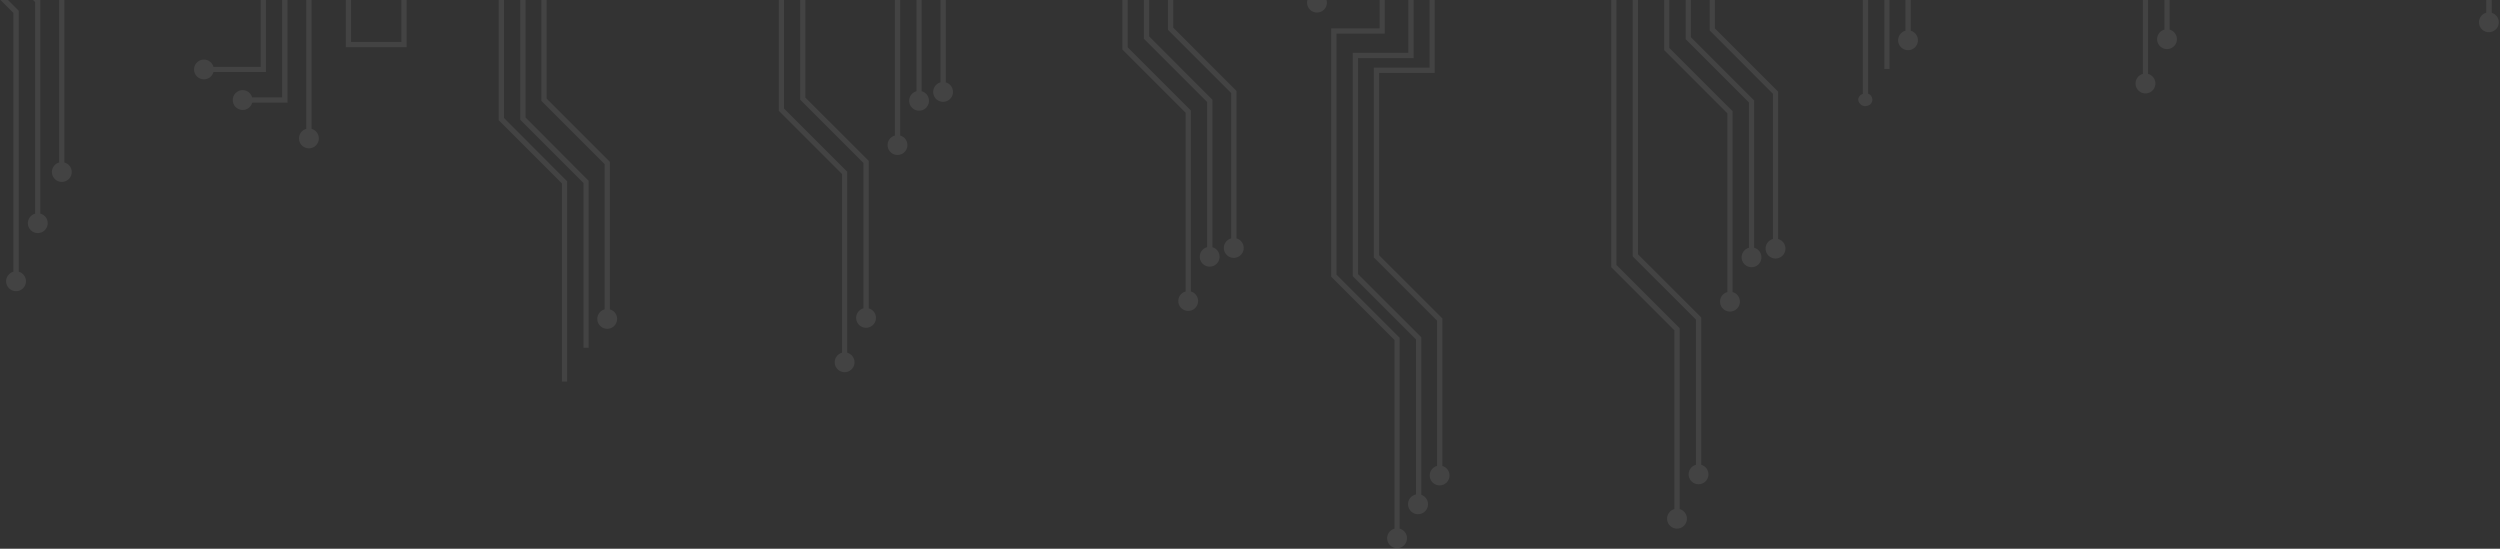 <?xml version="1.0" encoding="UTF-8" standalone="no"?>
<svg width="1385px" height="304px" viewBox="0 0 1385 304" version="1.1" xmlns="http://www.w3.org/2000/svg" xmlns:xlink="http://www.w3.org/1999/xlink">
    <rect x="0" y="0" width="1385" height="304" fill="#333333" stroke="none"/>
    <!-- Generator: Sketch 49 (51002) - http://www.bohemiancoding.com/sketch -->
    <title>615 [转换]</title>
    <desc>Created with Sketch.</desc>
    <defs></defs>
    <g id="Page-1" stroke="none" stroke-width="1" fill="none" fill-rule="evenodd" opacity="0.08">
        <g id="案例详情页-汉得信息" transform="translate(-29, 0)" fill="#FFFFFF" fill-rule="nonzero">
            <g id="banner" transform="translate(0, -843)">
                <g id="615-[转换]" transform="translate(1, 0)">
                    <path d="M175.336,832.171 L140.309,797.144 L140.309,659.599 L171.099,659.599 L171.099,406.423 L168.236,406.423 L168.236,656.736 L137.389,656.736 L137.389,798.361 L172.416,833.388 L172.416,880.038 L146.264,880.038 C145.608,877.66 143.449,876.009 140.982,876.001 C137.96,876.009 135.509,878.448 135.485,881.469 C135.493,884.507 137.958,886.966 140.996,886.966 C143.466,886.948 145.62,885.285 146.264,882.901 L175.336,882.901 L175.336,832.171 Z" id="Shape" style="mix-blend-mode: color-dodge;"></path>
                    <path d="M152.247,671.494 L183.037,671.494 L183.037,400.426 L180.174,400.426 L180.174,668.574 L149.255,668.574 L149.255,792.363 L184.282,827.39 L184.282,896.972 L167.678,896.972 C167.038,894.605 164.904,892.951 162.453,892.921 C160.993,892.917 159.591,893.494 158.557,894.526 C157.523,895.557 156.942,896.957 156.942,898.417 C156.942,901.461 159.409,903.928 162.453,903.928 C164.92,903.921 167.08,902.27 167.735,899.892 L187.274,899.892 L187.274,826.174 L152.247,791.147 L152.247,671.494 Z" id="Shape" style="mix-blend-mode: color-dodge;"></path>
                    <path d="M200.6,914.392 L200.6,821.35 L165.573,786.308 L165.573,685.279 L196.349,685.279 L196.349,395.545 L193.486,395.545 L193.486,682.344 L162.639,682.344 L162.639,787.482 L197.666,822.509 L197.666,914.392 C195.282,915.049 193.63,917.216 193.629,919.688 C193.637,922.726 196.102,925.185 199.14,925.185 C202.176,925.185 204.637,922.724 204.637,919.688 C204.635,917.216 202.983,915.049 200.6,914.392 Z" id="Shape" style="mix-blend-mode: color-dodge;"></path>
                    <path d="M250.356,760.099 L219.566,760.099 L219.566,869.159 L253.276,869.159 L253.276,782.787 L235.798,782.787 L235.798,832.014 C233.406,832.661 231.746,834.832 231.748,837.31 C231.744,838.775 232.325,840.181 233.362,841.216 C234.4,842.251 235.808,842.829 237.273,842.821 C240.027,842.829 242.36,840.791 242.723,838.06 C243.085,835.33 241.365,832.754 238.704,832.042 L238.704,785.722 L250.356,785.722 L250.356,866.225 L222.486,866.225 L222.486,763.019 L253.276,763.019 L253.276,515.798 L250.413,515.798 L250.356,760.099 Z" id="Shape" style="mix-blend-mode: color-dodge;"></path>
                    <path d="M38.392,993.535 L38.392,848.962 L3.366,813.935 L3.366,676.518 L34.155,676.518 L34.155,423.185 L31.293,423.185 L31.293,673.498 L0.388,673.498 L0.388,815.123 L35.415,850.15 L35.415,993.535 C33.037,994.191 31.386,996.35 31.379,998.817 C31.379,1000.278 31.96,1001.678 32.994,1002.709 C34.027,1003.74 35.429,1004.318 36.889,1004.314 C38.35,1004.318 39.752,1003.74 40.785,1002.709 C41.819,1001.678 42.4,1000.278 42.4,998.817 C42.401,996.357 40.762,994.197 38.392,993.535 Z" id="Shape" style="mix-blend-mode: color-dodge;"></path>
                    <path d="M50.33,961.328 L50.33,842.935 L15.304,807.909 L15.304,688.227 L46.093,688.227 L46.093,417.173 L43.231,417.173 L43.231,685.365 L12.441,685.365 L12.441,809.14 L47.468,844.181 L47.468,961.357 C45.089,962.012 43.439,964.172 43.431,966.639 C43.439,969.677 45.904,972.136 48.942,972.136 C51.978,972.136 54.439,969.675 54.439,966.639 C54.44,964.139 52.75,961.955 50.33,961.328 Z" id="Shape" style="mix-blend-mode: color-dodge;"></path>
                    <path d="M63.643,933 L63.643,838.054 L28.616,803.013 L28.616,702.026 L59.406,702.026 L59.406,412.292 L56.543,412.292 L56.543,699.106 L25.753,699.106 L25.753,804.173 L60.78,839.199 L60.78,933 C58.398,933.652 56.746,935.814 56.743,938.282 C56.743,941.32 59.202,943.786 62.24,943.793 C63.701,943.793 65.103,943.213 66.137,942.179 C67.17,941.146 67.751,939.744 67.751,938.282 C67.734,935.795 66.049,933.629 63.643,933 Z" id="Shape" style="mix-blend-mode: color-dodge;"></path>
                    <path d="M497.36,1038.324 L497.36,938.125 L462.334,903.098 L462.334,706.092 L375.289,706.092 L375.289,338.961 L372.427,338.961 L372.427,709.012 L459.442,709.012 L459.442,904.372 L494.483,939.413 L494.483,1038.396 C491.822,1039.114 490.103,1041.692 490.466,1044.425 C490.828,1047.158 493.158,1049.2 495.915,1049.2 C498.671,1049.2 501.001,1047.158 501.364,1044.425 C501.726,1041.692 500.007,1039.114 497.346,1038.396 L497.36,1038.324 Z" id="Shape" style="mix-blend-mode: color-dodge;"></path>
                    <path d="M803.41,1135.876 L803.41,1030.151 L768.412,995.124 L768.412,861.63 L795.151,861.63 L795.151,671.408 L766.795,645.07 L766.795,563.837 L797.856,563.837 L797.856,431.158 C800.518,430.441 802.236,427.862 801.874,425.129 C801.512,422.397 799.182,420.355 796.425,420.355 C793.668,420.355 791.338,422.397 790.976,425.129 C790.614,427.862 792.332,430.441 794.994,431.158 L794.994,560.831 L763.932,560.831 L763.932,646.272 L792.288,672.625 L792.288,858.71 L765.492,858.71 L765.492,996.341 L800.548,1031.368 L800.548,1135.862 C797.878,1136.58 796.153,1139.165 796.515,1141.905 C796.878,1144.646 799.214,1146.694 801.979,1146.694 C804.743,1146.694 807.08,1144.646 807.442,1141.905 C807.805,1139.165 806.08,1136.58 803.41,1135.862 L803.41,1135.876 Z" id="Shape" style="mix-blend-mode: color-dodge;"></path>
                    <path d="M815.391,1117.153 L815.391,1029.836 L780.35,994.838 L780.35,875.2 L811.14,875.2 L811.14,663.893 L780.35,632.788 L780.35,578.137 L811.197,578.137 L811.197,382.891 C813.576,382.236 815.226,380.076 815.234,377.609 C815.226,374.577 812.77,372.12 809.737,372.112 C806.699,372.112 804.234,374.571 804.226,377.609 C804.234,380.076 805.884,382.236 808.263,382.891 L808.263,575.145 L777.416,575.145 L777.416,633.934 L808.206,665.038 L808.206,872.265 L777.416,872.265 L777.416,995.983 L812.457,1031.024 L812.457,1116.91 C809.742,1117.475 807.864,1119.96 808.06,1122.726 C808.257,1125.491 810.468,1127.686 813.235,1127.861 C816.003,1128.037 818.473,1126.139 819.018,1123.421 C819.562,1120.702 818.013,1117.999 815.391,1117.096 L815.391,1117.153 Z" id="Shape" style="mix-blend-mode: color-dodge;"></path>
                    <path d="M509.284,1013.804 L509.284,932.127 L474.186,897.086 L474.186,692.665 L387.227,692.665 L387.227,338.961 L384.365,338.961 L384.365,695.585 L471.323,695.585 L471.323,898.303 L506.364,933.344 L506.364,1013.804 C503.702,1014.522 501.984,1017.1 502.346,1019.833 C502.708,1022.566 505.039,1024.608 507.795,1024.608 C510.552,1024.608 512.882,1022.566 513.244,1019.833 C513.606,1017.1 511.888,1014.522 509.227,1013.804 L509.284,1013.804 Z" id="Shape" style="mix-blend-mode: color-dodge;"></path>
                    <path d="M526.718,918.056 L526.718,817.857 L491.692,782.83 L491.692,645.285 L522.482,645.285 L522.482,392.109 L519.619,392.109 L519.619,642.422 L488.757,642.422 L488.757,784.047 L523.784,819.074 L523.784,918.056 C521.123,918.774 519.404,921.353 519.767,924.085 C520.129,926.818 522.459,928.86 525.216,928.86 C527.972,928.86 530.302,926.818 530.665,924.085 C531.027,921.353 529.308,918.774 526.647,918.056 L526.718,918.056 Z" id="Shape" style="mix-blend-mode: color-dodge;"></path>
                    <path d="M538.599,893.522 L538.599,811.859 L503.573,776.818 L503.573,657.166 L534.362,657.166 L534.362,386.097 L531.499,386.097 L531.499,654.245 L500.681,654.245 L500.681,778.02 L535.736,813.062 L535.736,893.522 C533.075,894.24 531.357,896.818 531.719,899.551 C532.081,902.284 534.411,904.326 537.168,904.326 C539.924,904.326 542.255,902.284 542.617,899.551 C542.979,896.818 541.261,894.24 538.599,893.522 Z" id="Shape" style="mix-blend-mode: color-dodge;"></path>
                    <path d="M551.969,888.626 L551.969,807.035 L516.942,772.009 L516.942,670.95 L547.732,670.95 L547.732,381.216 L544.869,381.216 L544.869,668.03 L514.008,668.03 L514.008,773.154 L549.034,808.181 L549.034,888.626 C546.373,889.344 544.655,891.923 545.017,894.655 C545.379,897.388 547.709,899.43 550.466,899.43 C553.222,899.43 555.553,897.388 555.915,894.655 C556.277,891.923 554.559,889.344 551.897,888.626 L551.969,888.626 Z" id="Shape" style="mix-blend-mode: color-dodge;"></path>
                    <path d="M307.226,774.886 L333.907,774.886 L333.907,584.664 L305.608,558.312 L305.608,477.078 L336.67,477.078 L336.67,344.414 C339.053,343.758 340.705,341.59 340.707,339.118 C340.707,336.082 338.246,333.621 335.21,333.621 C332.174,333.621 329.713,336.082 329.713,339.118 C329.715,341.59 331.366,343.758 333.75,344.414 L333.75,474.158 L302.674,474.158 L302.674,559.586 L331.045,585.938 L331.045,772.023 L304.291,772.023 L304.291,909.654 L339.318,944.681 L339.318,1054.385 L342.181,1054.385 L342.181,943.407 L307.226,908.38 L307.226,774.886 Z" id="Shape" style="mix-blend-mode: color-dodge;"></path>
                    <path d="M319.164,788.427 L349.953,788.427 L349.953,577.149 L319.164,546.059 L319.164,491.393 L349.996,491.393 L349.996,296.147 C352.375,295.491 354.025,293.332 354.033,290.865 C354.033,287.821 351.566,285.354 348.522,285.354 C347.062,285.354 345.662,285.935 344.63,286.969 C343.599,288.003 343.022,289.405 343.025,290.865 C343.028,293.334 344.681,295.496 347.062,296.147 L347.062,488.458 L316.229,488.458 L316.229,547.247 L347.019,578.352 L347.019,785.564 L316.229,785.564 L316.229,909.339 L351.256,944.38 L351.256,1035.633 L354.119,1035.633 L354.119,943.164 L319.164,908.094 L319.164,788.427 Z" id="Shape" style="mix-blend-mode: color-dodge;"></path>
                    <path d="M365.885,1014.362 L365.885,932.686 L330.858,897.659 L330.858,796.672 L361.648,796.672 L361.648,338.961 L358.785,338.961 L358.785,793.738 L327.924,793.738 L327.924,898.861 L362.965,933.902 L362.965,1014.362 C360.303,1015.08 358.585,1017.659 358.947,1020.391 C359.309,1023.124 361.64,1025.166 364.396,1025.166 C367.153,1025.166 369.483,1023.124 369.845,1020.391 C370.207,1017.659 368.489,1015.08 365.828,1014.362 L365.885,1014.362 Z" id="Shape" style="mix-blend-mode: color-dodge;"></path>
                    <path d="M687.767,1004.443 L687.767,904.243 L652.74,869.216 L652.74,731.8 L683.53,731.8 L683.53,402.988 L680.667,402.988 L680.667,728.808 L649.806,728.808 L649.806,870.433 L684.832,905.474 L684.832,1004.457 C682.171,1005.175 680.453,1007.753 680.815,1010.486 C681.177,1013.219 683.507,1015.261 686.264,1015.261 C689.02,1015.261 691.351,1013.219 691.713,1010.486 C692.075,1007.753 690.357,1005.175 687.695,1004.457 L687.767,1004.443 Z" id="Shape" style="mix-blend-mode: color-dodge;"></path>
                    <path d="M699.69,979.922 L699.69,898.246 L664.664,863.204 L664.664,743.566 L695.453,743.566 L695.453,396.99 L692.59,396.99 L692.59,740.646 L661.701,740.646 L661.701,864.435 L696.727,899.462 L696.727,979.922 C694.066,980.64 692.348,983.219 692.71,985.951 C693.072,988.684 695.402,990.726 698.159,990.726 C700.915,990.726 703.246,988.684 703.608,985.951 C703.97,983.219 702.252,980.64 699.59,979.922 L699.69,979.922 Z" id="Shape" style="mix-blend-mode: color-dodge;"></path>
                    <path d="M713.017,975.041 L713.017,893.364 L677.99,858.323 L677.99,757.351 L708.78,757.351 L708.78,392.109 L705.917,392.109 L705.917,754.416 L675.056,754.416 L675.056,859.554 L710.082,894.581 L710.082,975.041 C707.413,975.759 705.688,978.344 706.05,981.085 C706.412,983.826 708.749,985.874 711.514,985.874 C714.278,985.874 716.615,983.826 716.977,981.085 C717.339,978.344 715.615,975.759 712.945,975.041 L713.017,975.041 Z" id="Shape" style="mix-blend-mode: color-dodge;"></path>
                    <path d="M958.547,1125.069 L958.547,1024.869 L923.52,989.842 L923.52,792.836 L836.49,792.836 L836.49,425.662 L833.627,425.662 L833.627,795.756 L920.643,795.756 L920.643,991.059 L955.627,1026.043 L955.627,1125.026 C952.957,1125.744 951.232,1128.329 951.595,1131.069 C951.957,1133.81 954.293,1135.858 957.058,1135.858 C959.823,1135.858 962.159,1133.81 962.521,1131.069 C962.884,1128.329 961.159,1125.744 958.489,1125.026 L958.547,1125.069 Z" id="Shape" style="mix-blend-mode: color-dodge;"></path>
                    <path d="M970.485,1100.477 L970.485,1018.886 L935.444,983.859 L935.444,779.409 L848.414,779.409 L848.414,425.662 L845.551,425.662 L845.551,782.343 L932.524,782.343 L932.524,985.047 L967.565,1020.074 L967.565,1100.477 C964.903,1101.195 963.185,1103.773 963.547,1106.506 C963.909,1109.239 966.239,1111.28 968.996,1111.28 C971.753,1111.28 974.083,1109.239 974.445,1106.506 C974.807,1103.773 973.089,1101.195 970.427,1100.477 L970.485,1100.477 Z" id="Shape" style="mix-blend-mode: color-dodge;"></path>
                    <path d="M827.086,1101.107 L827.086,1019.43 L792.045,984.403 L792.045,883.402 L822.835,883.402 L822.835,425.662 L819.972,425.662 L819.972,880.482 L789.096,880.482 L789.096,985.62 L824.123,1020.646 L824.123,1101.107 C821.461,1101.825 819.743,1104.403 820.105,1107.136 C820.467,1109.868 822.798,1111.91 825.554,1111.91 C828.311,1111.91 830.641,1109.868 831.003,1107.136 C831.365,1104.403 829.647,1101.825 826.986,1101.107 L827.086,1101.107 Z" id="Shape" style="mix-blend-mode: color-dodge;"></path>
                    <path d="M759.037,839.128 L759.037,694.554 L724.01,659.527 L724.01,522.111 L754.8,522.111 L754.8,268.821 L751.937,268.821 L751.937,519.091 L721.104,519.091 L721.104,660.716 L756.174,695.757 L756.174,839.128 C753.504,839.846 751.78,842.431 752.142,845.172 C752.504,847.912 754.841,849.961 757.605,849.961 C760.37,849.961 762.706,847.912 763.069,845.172 C763.431,842.431 761.706,839.846 759.037,839.128 Z" id="Shape" style="mix-blend-mode: color-dodge;"></path>
                    <path d="M1218.019,883.931 L1218.019,783.732 L1182.992,748.705 L1182.992,551.698 L1095.962,551.698 L1095.962,184.525 L1093.099,184.525 L1093.099,554.619 L1180.115,554.619 L1180.115,749.907 L1215.156,784.949 L1215.156,883.931 C1212.486,884.649 1210.762,887.234 1211.124,889.975 C1211.486,892.716 1213.823,894.764 1216.587,894.764 C1219.352,894.764 1221.689,892.716 1222.051,889.975 C1222.413,887.234 1220.688,884.649 1218.019,883.931 Z" id="Shape" style="mix-blend-mode: color-dodge;"></path>
                    <path d="M1229.971,859.397 L1229.971,777.734 L1194.944,742.693 L1194.944,538.272 L1107.9,538.272 L1107.9,184.525 L1105.037,184.525 L1105.037,541.192 L1192.067,541.192 L1192.067,743.91 L1227.094,778.937 L1227.094,859.397 C1224.432,860.115 1222.714,862.693 1223.076,865.426 C1223.438,868.159 1225.769,870.2 1228.525,870.2 C1231.282,870.2 1233.612,868.159 1233.974,865.426 C1234.336,862.693 1232.618,860.115 1229.957,859.397 L1229.971,859.397 Z" id="Shape" style="mix-blend-mode: color-dodge;"></path>
                    <path d="M1027.884,620.493 L1054.623,620.493 L1054.623,430.271 L1026.267,403.919 L1026.267,322.685 L1057.328,322.685 L1057.328,190.021 C1059.712,189.364 1061.364,187.197 1061.365,184.725 C1061.365,181.689 1058.904,179.228 1055.868,179.228 C1054.408,179.224 1053.006,179.802 1051.972,180.833 C1050.939,181.864 1050.357,183.265 1050.357,184.725 C1050.359,187.197 1052.011,189.364 1054.394,190.021 L1054.394,319.765 L1023.332,319.765 L1023.332,405.207 L1051.689,431.545 L1051.689,617.63 L1024.964,617.63 L1024.964,755.261 L1059.991,790.288 L1059.991,895.054 C1058.559,895.283 1055.697,898.045 1059.003,901.023 C1059.7,901.518 1060.525,901.801 1061.379,901.838 C1062.31,901.751 1063.207,901.447 1063.999,900.951 C1064.93,900.188 1065.41,899.003 1065.271,897.807 C1065.132,896.611 1064.394,895.568 1063.312,895.039 C1063.178,895 1063.048,894.947 1062.925,894.882 L1062.925,789.014 L1027.899,753.987 L1027.884,620.493 Z" id="Shape" style="mix-blend-mode: color-dodge;"></path>
                    <path d="M1039.822,634.048 L1070.612,634.048 L1070.612,422.756 L1039.822,391.651 L1039.822,337 L1070.655,337 L1070.655,141.754 C1073.033,141.098 1074.684,138.939 1074.691,136.472 C1074.691,133.428 1072.224,130.961 1069.181,130.961 C1067.72,130.961 1066.32,131.542 1065.289,132.576 C1064.258,133.61 1063.68,135.011 1063.684,136.472 C1063.687,138.94 1065.339,141.103 1067.72,141.754 L1067.72,334.065 L1036.888,334.065 L1036.888,392.854 L1067.692,423.958 L1067.692,631.128 L1036.888,631.128 L1036.888,754.917 L1071.929,789.944 L1071.929,881.183 L1074.792,881.183 L1074.792,788.713 L1039.765,753.686 L1039.822,634.048 Z" id="Shape" style="mix-blend-mode: color-dodge;"></path>
                    <path d="M1086.558,859.998 L1086.558,778.292 L1051.531,743.266 L1051.531,642.264 L1082.321,642.264 L1082.321,184.525 L1079.458,184.525 L1079.458,639.344 L1048.597,639.344 L1048.597,744.482 L1083.623,779.509 L1083.623,859.998 C1080.962,860.716 1079.244,863.294 1079.606,866.027 C1079.968,868.76 1082.298,870.802 1085.055,870.802 C1087.812,870.802 1090.142,868.76 1090.504,866.027 C1090.866,863.294 1089.148,860.716 1086.486,859.998 L1086.558,859.998 Z" id="Shape" style="mix-blend-mode: color-dodge;"></path>
                    <path d="M1018.537,598.048 L1018.537,453.474 L983.496,418.362 L983.496,280.945 L1014.286,280.945 L1014.286,27.641 L1011.423,27.641 L1011.423,277.953 L980.576,277.953 L980.576,419.578 L980.748,419.75 L980.748,729.166 L949.958,729.166 L949.958,870.791 L984.971,905.803 L984.971,1004.786 C982.301,1005.504 980.576,1008.089 980.939,1010.83 C981.301,1013.571 983.637,1015.619 986.402,1015.619 C989.167,1015.619 991.503,1013.571 991.865,1010.83 C992.228,1008.089 990.503,1005.504 987.833,1004.786 L987.833,904.587 L952.792,869.56 L952.792,732.143 L983.582,732.143 L983.582,422.67 L992.586,431.674 L992.586,740.99 L961.882,740.99 L961.882,864.765 L996.923,899.806 L996.923,980.237 C994.261,980.955 992.543,983.534 992.905,986.266 C993.267,988.999 995.598,991.041 998.354,991.041 C1001.111,991.041 1003.441,988.999 1003.803,986.266 C1004.165,983.534 1002.447,980.955 999.786,980.237 L999.786,898.646 L964.759,863.605 L964.759,743.924 L995.534,743.924 L995.534,434.608 L1005.926,445 L1005.926,754.76 L975.18,754.76 L975.18,859.898 L1010.206,894.939 L1010.206,975.399 C1007.537,976.117 1005.812,978.702 1006.174,981.443 C1006.536,984.184 1008.873,986.232 1011.638,986.232 C1014.402,986.232 1016.739,984.184 1017.101,981.443 C1017.463,978.702 1015.739,976.117 1013.069,975.399 L1013.069,893.722 L978.043,858.695 L978.043,757.694 L1008.832,757.694 L1008.832,447.92 L1015.517,454.605 L1015.517,598.048 C1012.855,598.766 1011.137,601.344 1011.499,604.077 C1011.861,606.81 1014.192,608.852 1016.948,608.852 C1019.705,608.852 1022.035,606.81 1022.397,604.077 C1022.759,601.344 1021.041,598.766 1018.38,598.048 L1018.537,598.048 Z" id="Shape" style="mix-blend-mode: color-dodge;"></path>
                    <path d="M1408.439,850.064 L1408.439,749.864 L1373.398,714.838 L1373.398,577.421 L1404.188,577.421 L1404.188,324.102 L1401.325,324.102 L1401.325,574.415 L1370.478,574.415 L1370.478,770.52 C1367.809,771.238 1366.084,773.823 1366.446,776.564 C1366.808,779.304 1369.145,781.353 1371.91,781.353 C1374.674,781.353 1377.011,779.304 1377.373,776.564 C1377.735,773.823 1376.011,771.238 1373.341,770.52 L1373.341,718.96 L1382.345,727.964 L1382.345,816.712 C1379.683,817.43 1377.965,820.008 1378.327,822.741 C1378.689,825.474 1381.02,827.515 1383.776,827.515 C1386.533,827.515 1388.863,825.474 1389.225,822.741 C1389.587,820.008 1387.869,817.43 1385.208,816.712 L1385.208,730.898 L1405.376,751.067 L1405.376,850.05 C1402.726,850.784 1401.026,853.363 1401.397,856.087 C1401.767,858.812 1404.094,860.844 1406.843,860.844 C1409.593,860.844 1411.92,858.812 1412.29,856.087 C1412.66,853.363 1410.96,850.784 1408.311,850.05 L1408.439,850.064 Z" id="Shape" style="mix-blend-mode: color-dodge;"></path>
                </g>
            </g>
        </g>
    </g>
</svg>